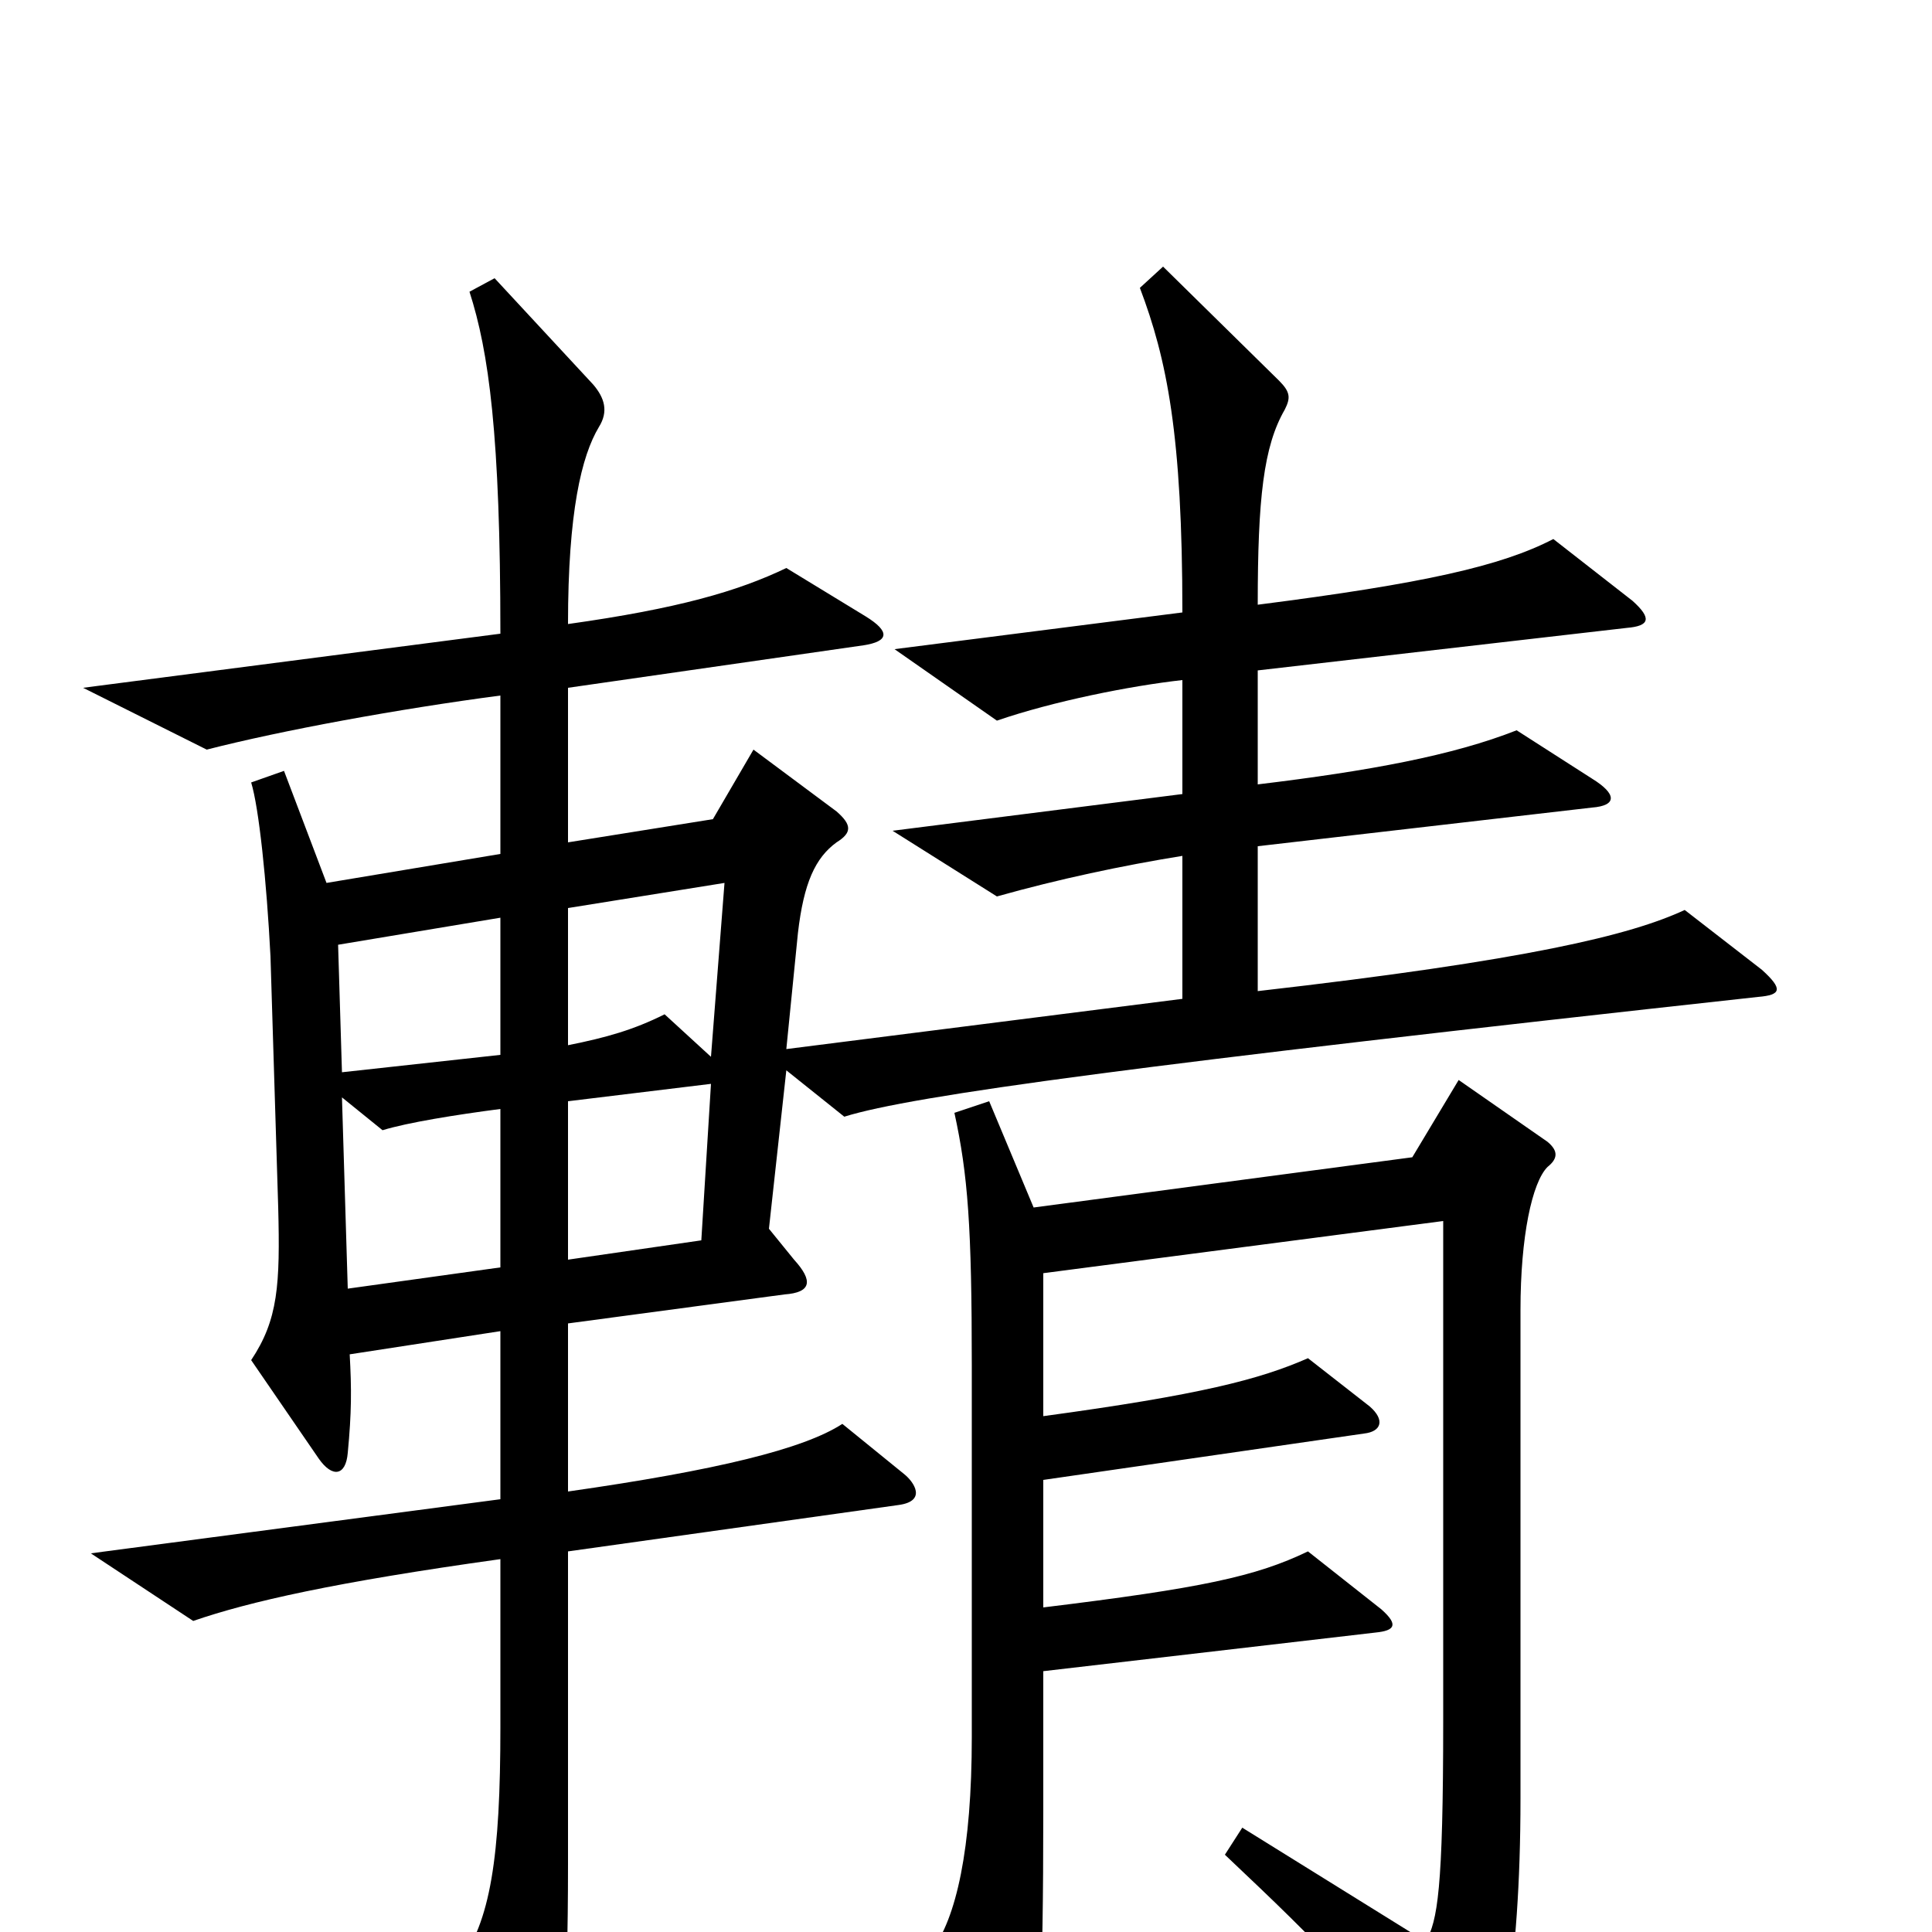 <svg xmlns="http://www.w3.org/2000/svg" viewBox="0 -1000 1000 1000">
	<path fill="#000000" d="M912 -498L872 -529C844 -516 791 -503 651 -487V-562L824 -582C837 -583 837 -589 824 -597L785 -622C752 -609 709 -601 651 -594V-653L842 -675C854 -676 855 -680 845 -689L804 -721C777 -707 737 -698 651 -687C651 -742 654 -769 665 -788C668 -794 668 -797 662 -803L602 -862L590 -851C604 -814 612 -775 612 -683L463 -664L516 -627C545 -637 585 -645 612 -648V-589L462 -570L516 -536C548 -545 581 -552 612 -557V-483L407 -457L413 -517C416 -543 422 -556 433 -564C441 -569 441 -573 433 -580L390 -612L369 -576L294 -564V-644L447 -666C460 -668 461 -673 448 -681L407 -706C382 -694 351 -685 294 -677C294 -735 301 -764 310 -779C315 -787 313 -794 307 -801L256 -856L243 -849C253 -818 259 -775 259 -672L43 -644L107 -612C146 -622 206 -633 259 -640V-558L169 -543L147 -601L130 -595C134 -582 138 -544 140 -505L144 -375C145 -335 144 -317 130 -296L165 -245C172 -235 179 -236 180 -248C182 -269 182 -281 181 -299L259 -311V-224L47 -196L100 -161C129 -171 173 -181 259 -193V-106C259 -39 254 -5 237 17L271 85C275 93 281 95 285 84C291 70 294 38 294 -35V-197L465 -221C480 -223 473 -233 468 -237L436 -263C416 -250 371 -239 294 -228V-315L406 -330C420 -331 421 -337 411 -348L398 -364L407 -446L437 -422C472 -433 591 -449 910 -484C922 -485 923 -488 912 -498ZM801 -396C806 -400 807 -404 801 -409L755 -441L731 -401L535 -375L512 -430L494 -424C501 -392 503 -365 503 -293V-101C503 -43 495 -7 482 10L516 79C521 89 530 90 533 78C538 58 540 31 540 -63V-135L712 -155C722 -156 724 -159 715 -167L677 -197C650 -184 622 -178 540 -168V-234L706 -258C715 -259 717 -265 709 -272L677 -297C652 -286 621 -278 540 -267V-341L747 -368V-110C747 -21 744 -6 738 5L643 -54L634 -40C688 11 699 23 750 86C754 91 759 92 764 87C776 73 787 19 787 -69V-322C787 -360 793 -388 801 -396ZM375 -543L368 -453L344 -475C328 -467 314 -463 294 -459V-530ZM259 -454L177 -445L175 -511L259 -525ZM368 -439L363 -358L294 -348V-430ZM259 -344L180 -333L177 -432L198 -415C211 -419 236 -423 259 -426Z"/>
</svg>